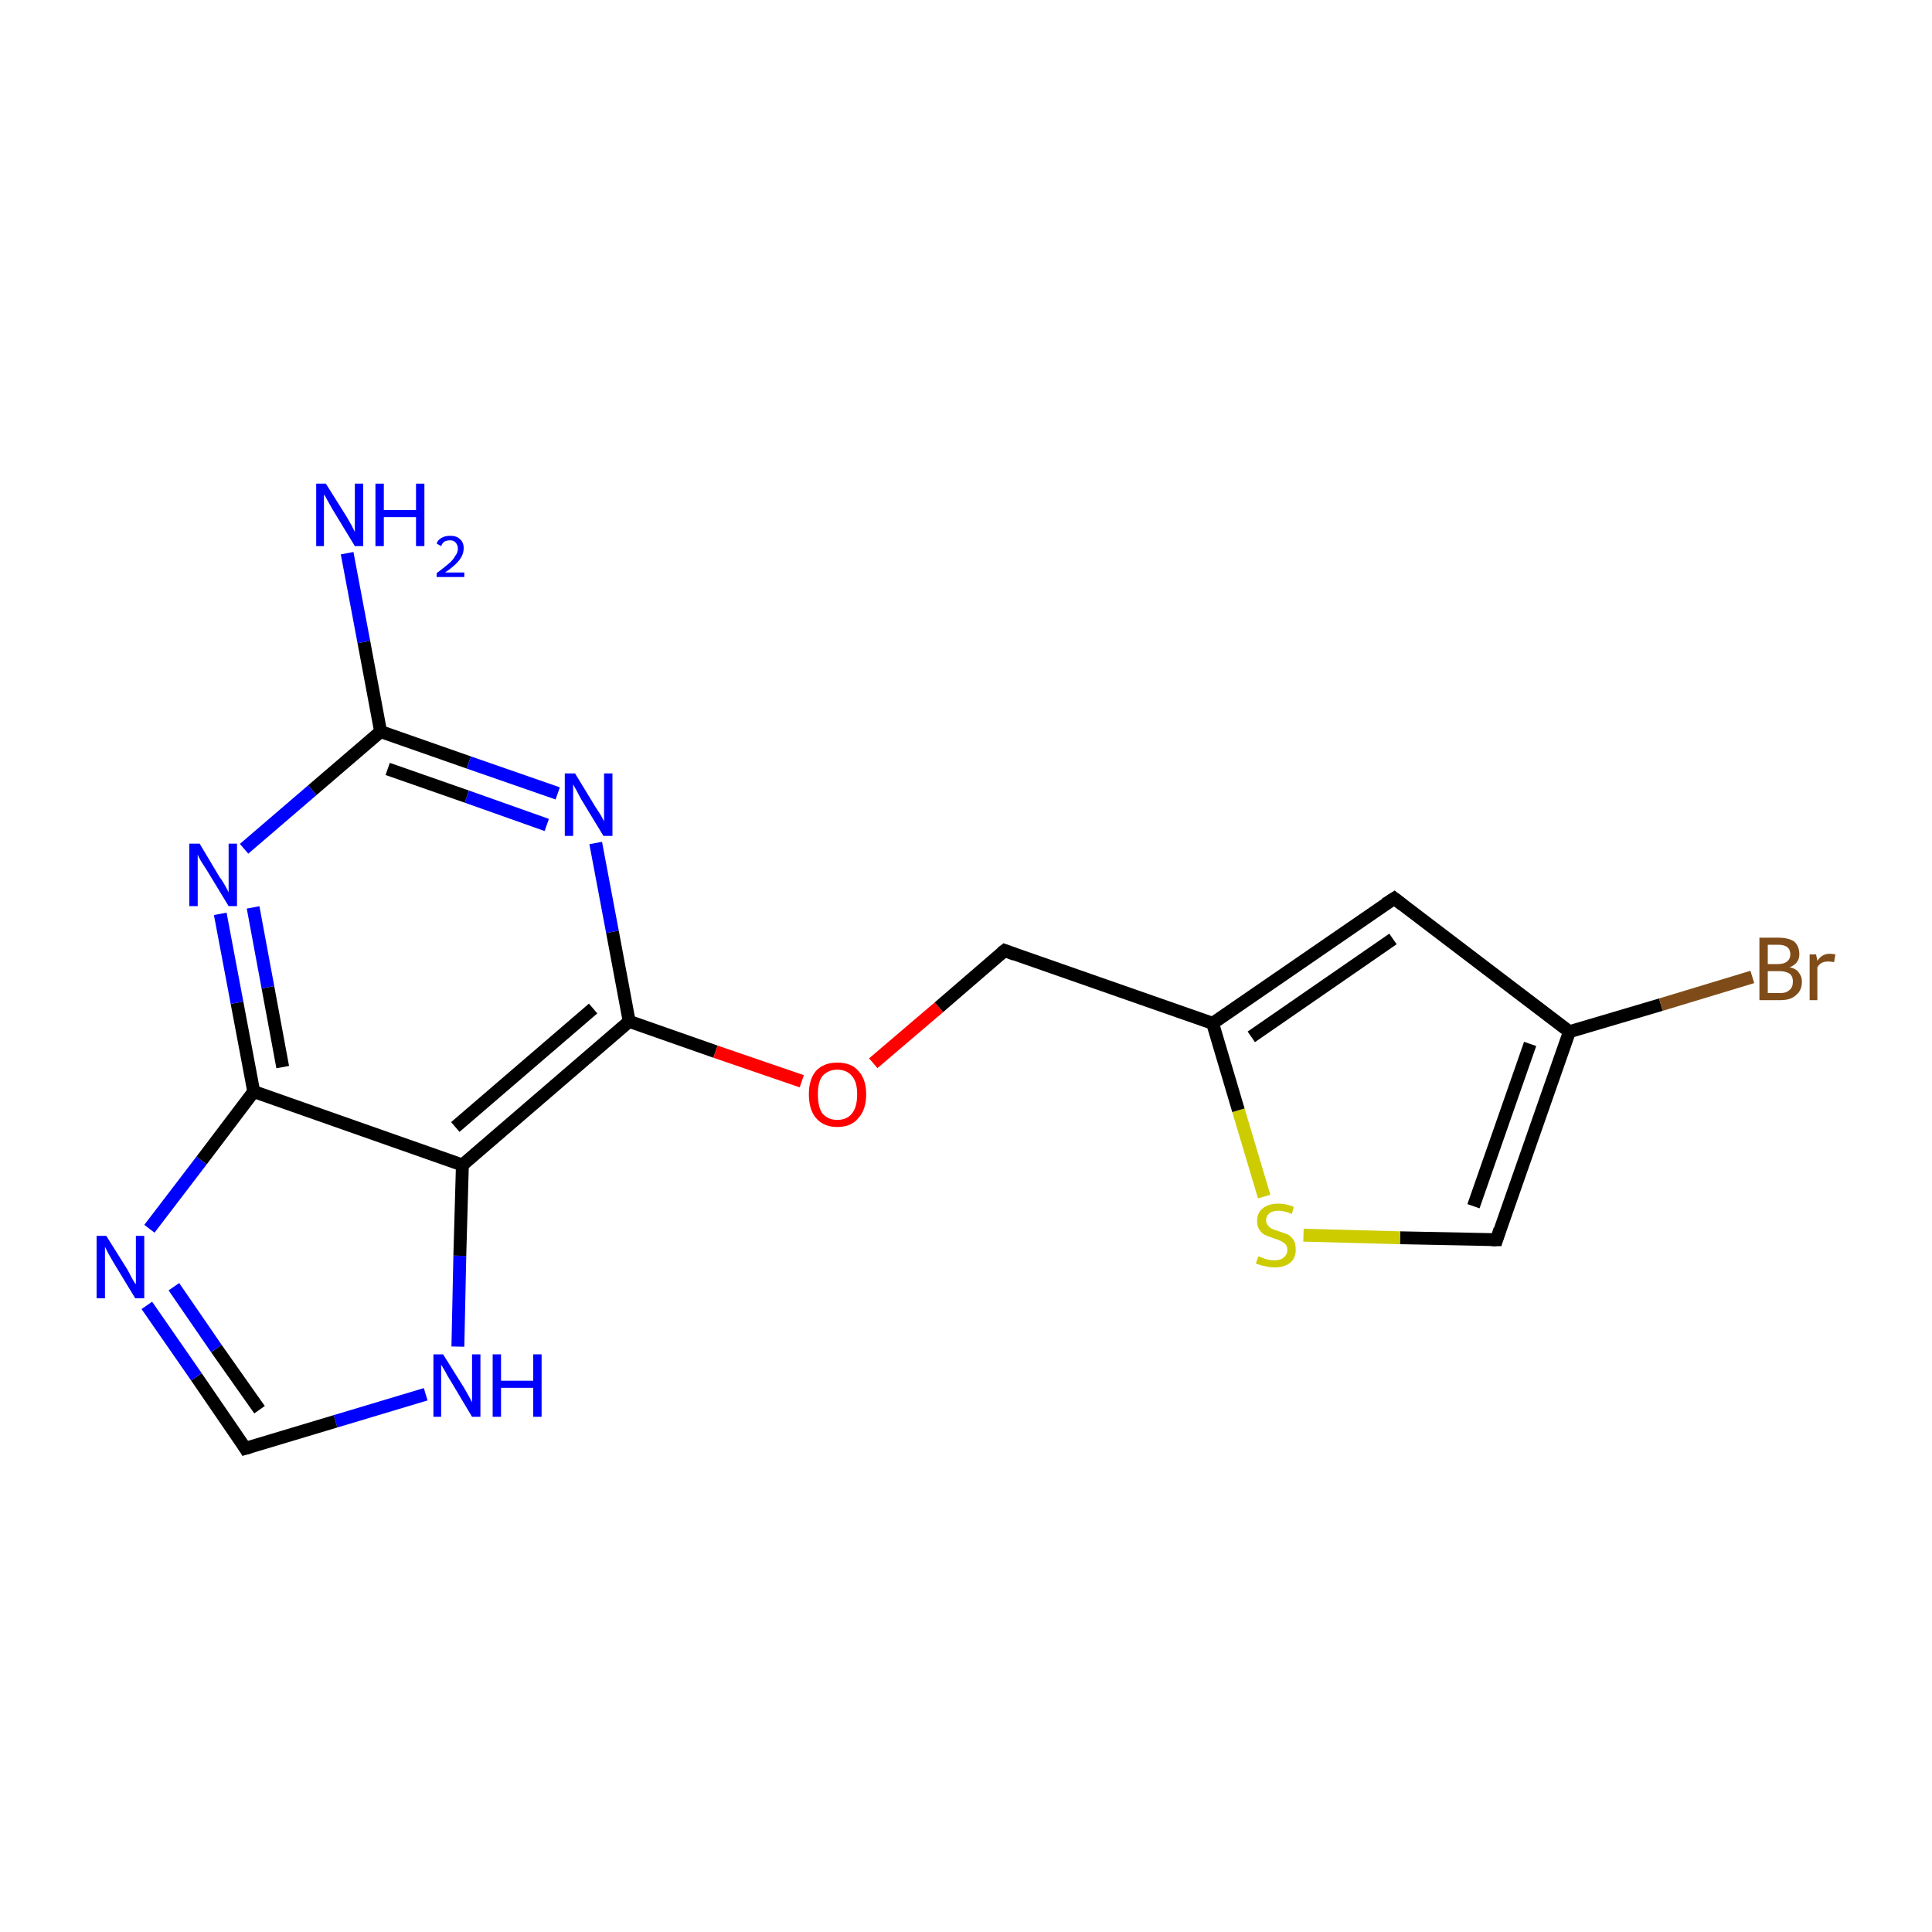 <?xml version='1.0' encoding='iso-8859-1'?>
<svg version='1.1' baseProfile='full'
              xmlns='http://www.w3.org/2000/svg'
                      xmlns:rdkit='http://www.rdkit.org/xml'
                      xmlns:xlink='http://www.w3.org/1999/xlink'
                  xml:space='preserve'
width='300px' height='300px' viewBox='0 0 300 300'>
<!-- END OF HEADER -->
<rect style='opacity:1.0;fill:#FFFFFF;stroke:none' width='300.0' height='300.0' x='0.0' y='0.0'> </rect>
<path class='bond-0 atom-0 atom-1' d='M 53.9,85.9 L 56.5,99.7' style='fill:none;fill-rule:evenodd;stroke:#0000FF;stroke-width:2.0px;stroke-linecap:butt;stroke-linejoin:miter;stroke-opacity:1' />
<path class='bond-0 atom-0 atom-1' d='M 56.5,99.7 L 59.1,113.6' style='fill:none;fill-rule:evenodd;stroke:#000000;stroke-width:2.0px;stroke-linecap:butt;stroke-linejoin:miter;stroke-opacity:1' />
<path class='bond-1 atom-1 atom-2' d='M 59.1,113.6 L 72.8,118.4' style='fill:none;fill-rule:evenodd;stroke:#000000;stroke-width:2.0px;stroke-linecap:butt;stroke-linejoin:miter;stroke-opacity:1' />
<path class='bond-1 atom-1 atom-2' d='M 72.8,118.4 L 86.6,123.2' style='fill:none;fill-rule:evenodd;stroke:#0000FF;stroke-width:2.0px;stroke-linecap:butt;stroke-linejoin:miter;stroke-opacity:1' />
<path class='bond-1 atom-1 atom-2' d='M 60.2,119.4 L 72.5,123.7' style='fill:none;fill-rule:evenodd;stroke:#000000;stroke-width:2.0px;stroke-linecap:butt;stroke-linejoin:miter;stroke-opacity:1' />
<path class='bond-1 atom-1 atom-2' d='M 72.5,123.7 L 84.9,128.1' style='fill:none;fill-rule:evenodd;stroke:#0000FF;stroke-width:2.0px;stroke-linecap:butt;stroke-linejoin:miter;stroke-opacity:1' />
<path class='bond-2 atom-2 atom-3' d='M 92.5,130.9 L 95.1,144.7' style='fill:none;fill-rule:evenodd;stroke:#0000FF;stroke-width:2.0px;stroke-linecap:butt;stroke-linejoin:miter;stroke-opacity:1' />
<path class='bond-2 atom-2 atom-3' d='M 95.1,144.7 L 97.7,158.6' style='fill:none;fill-rule:evenodd;stroke:#000000;stroke-width:2.0px;stroke-linecap:butt;stroke-linejoin:miter;stroke-opacity:1' />
<path class='bond-3 atom-3 atom-4' d='M 97.7,158.6 L 111.1,163.3' style='fill:none;fill-rule:evenodd;stroke:#000000;stroke-width:2.0px;stroke-linecap:butt;stroke-linejoin:miter;stroke-opacity:1' />
<path class='bond-3 atom-3 atom-4' d='M 111.1,163.3 L 124.5,167.9' style='fill:none;fill-rule:evenodd;stroke:#FF0000;stroke-width:2.0px;stroke-linecap:butt;stroke-linejoin:miter;stroke-opacity:1' />
<path class='bond-4 atom-4 atom-5' d='M 135.6,165.1 L 145.8,156.4' style='fill:none;fill-rule:evenodd;stroke:#FF0000;stroke-width:2.0px;stroke-linecap:butt;stroke-linejoin:miter;stroke-opacity:1' />
<path class='bond-4 atom-4 atom-5' d='M 145.8,156.4 L 156.0,147.6' style='fill:none;fill-rule:evenodd;stroke:#000000;stroke-width:2.0px;stroke-linecap:butt;stroke-linejoin:miter;stroke-opacity:1' />
<path class='bond-5 atom-5 atom-6' d='M 156.0,147.6 L 188.3,158.9' style='fill:none;fill-rule:evenodd;stroke:#000000;stroke-width:2.0px;stroke-linecap:butt;stroke-linejoin:miter;stroke-opacity:1' />
<path class='bond-6 atom-6 atom-7' d='M 188.3,158.9 L 216.5,139.5' style='fill:none;fill-rule:evenodd;stroke:#000000;stroke-width:2.0px;stroke-linecap:butt;stroke-linejoin:miter;stroke-opacity:1' />
<path class='bond-6 atom-6 atom-7' d='M 194.3,161.0 L 216.3,145.8' style='fill:none;fill-rule:evenodd;stroke:#000000;stroke-width:2.0px;stroke-linecap:butt;stroke-linejoin:miter;stroke-opacity:1' />
<path class='bond-7 atom-7 atom-8' d='M 216.5,139.5 L 243.7,160.2' style='fill:none;fill-rule:evenodd;stroke:#000000;stroke-width:2.0px;stroke-linecap:butt;stroke-linejoin:miter;stroke-opacity:1' />
<path class='bond-8 atom-8 atom-9' d='M 243.7,160.2 L 257.9,156.0' style='fill:none;fill-rule:evenodd;stroke:#000000;stroke-width:2.0px;stroke-linecap:butt;stroke-linejoin:miter;stroke-opacity:1' />
<path class='bond-8 atom-8 atom-9' d='M 257.9,156.0 L 272.1,151.7' style='fill:none;fill-rule:evenodd;stroke:#7F4C19;stroke-width:2.0px;stroke-linecap:butt;stroke-linejoin:miter;stroke-opacity:1' />
<path class='bond-9 atom-8 atom-10' d='M 243.7,160.2 L 232.4,192.5' style='fill:none;fill-rule:evenodd;stroke:#000000;stroke-width:2.0px;stroke-linecap:butt;stroke-linejoin:miter;stroke-opacity:1' />
<path class='bond-9 atom-8 atom-10' d='M 237.6,162.1 L 228.8,187.3' style='fill:none;fill-rule:evenodd;stroke:#000000;stroke-width:2.0px;stroke-linecap:butt;stroke-linejoin:miter;stroke-opacity:1' />
<path class='bond-10 atom-10 atom-11' d='M 232.4,192.5 L 217.4,192.2' style='fill:none;fill-rule:evenodd;stroke:#000000;stroke-width:2.0px;stroke-linecap:butt;stroke-linejoin:miter;stroke-opacity:1' />
<path class='bond-10 atom-10 atom-11' d='M 217.4,192.2 L 202.4,191.8' style='fill:none;fill-rule:evenodd;stroke:#CCCC00;stroke-width:2.0px;stroke-linecap:butt;stroke-linejoin:miter;stroke-opacity:1' />
<path class='bond-11 atom-3 atom-12' d='M 97.7,158.6 L 71.8,180.9' style='fill:none;fill-rule:evenodd;stroke:#000000;stroke-width:2.0px;stroke-linecap:butt;stroke-linejoin:miter;stroke-opacity:1' />
<path class='bond-11 atom-3 atom-12' d='M 92.1,156.6 L 70.7,175.0' style='fill:none;fill-rule:evenodd;stroke:#000000;stroke-width:2.0px;stroke-linecap:butt;stroke-linejoin:miter;stroke-opacity:1' />
<path class='bond-12 atom-12 atom-13' d='M 71.8,180.9 L 71.4,195.0' style='fill:none;fill-rule:evenodd;stroke:#000000;stroke-width:2.0px;stroke-linecap:butt;stroke-linejoin:miter;stroke-opacity:1' />
<path class='bond-12 atom-12 atom-13' d='M 71.4,195.0 L 71.1,209.1' style='fill:none;fill-rule:evenodd;stroke:#0000FF;stroke-width:2.0px;stroke-linecap:butt;stroke-linejoin:miter;stroke-opacity:1' />
<path class='bond-13 atom-13 atom-14' d='M 66.1,216.5 L 52.1,220.7' style='fill:none;fill-rule:evenodd;stroke:#0000FF;stroke-width:2.0px;stroke-linecap:butt;stroke-linejoin:miter;stroke-opacity:1' />
<path class='bond-13 atom-13 atom-14' d='M 52.1,220.7 L 38.1,224.9' style='fill:none;fill-rule:evenodd;stroke:#000000;stroke-width:2.0px;stroke-linecap:butt;stroke-linejoin:miter;stroke-opacity:1' />
<path class='bond-14 atom-14 atom-15' d='M 38.1,224.9 L 30.5,213.8' style='fill:none;fill-rule:evenodd;stroke:#000000;stroke-width:2.0px;stroke-linecap:butt;stroke-linejoin:miter;stroke-opacity:1' />
<path class='bond-14 atom-14 atom-15' d='M 30.5,213.8 L 22.8,202.7' style='fill:none;fill-rule:evenodd;stroke:#0000FF;stroke-width:2.0px;stroke-linecap:butt;stroke-linejoin:miter;stroke-opacity:1' />
<path class='bond-14 atom-14 atom-15' d='M 40.3,218.9 L 33.6,209.4' style='fill:none;fill-rule:evenodd;stroke:#000000;stroke-width:2.0px;stroke-linecap:butt;stroke-linejoin:miter;stroke-opacity:1' />
<path class='bond-14 atom-14 atom-15' d='M 33.6,209.4 L 27.0,199.8' style='fill:none;fill-rule:evenodd;stroke:#0000FF;stroke-width:2.0px;stroke-linecap:butt;stroke-linejoin:miter;stroke-opacity:1' />
<path class='bond-15 atom-15 atom-16' d='M 23.2,190.8 L 31.3,180.2' style='fill:none;fill-rule:evenodd;stroke:#0000FF;stroke-width:2.0px;stroke-linecap:butt;stroke-linejoin:miter;stroke-opacity:1' />
<path class='bond-15 atom-15 atom-16' d='M 31.3,180.2 L 39.4,169.5' style='fill:none;fill-rule:evenodd;stroke:#000000;stroke-width:2.0px;stroke-linecap:butt;stroke-linejoin:miter;stroke-opacity:1' />
<path class='bond-16 atom-16 atom-17' d='M 39.4,169.5 L 36.8,155.7' style='fill:none;fill-rule:evenodd;stroke:#000000;stroke-width:2.0px;stroke-linecap:butt;stroke-linejoin:miter;stroke-opacity:1' />
<path class='bond-16 atom-16 atom-17' d='M 36.8,155.7 L 34.2,141.9' style='fill:none;fill-rule:evenodd;stroke:#0000FF;stroke-width:2.0px;stroke-linecap:butt;stroke-linejoin:miter;stroke-opacity:1' />
<path class='bond-16 atom-16 atom-17' d='M 43.9,165.7 L 41.6,153.3' style='fill:none;fill-rule:evenodd;stroke:#000000;stroke-width:2.0px;stroke-linecap:butt;stroke-linejoin:miter;stroke-opacity:1' />
<path class='bond-16 atom-16 atom-17' d='M 41.6,153.3 L 39.3,140.9' style='fill:none;fill-rule:evenodd;stroke:#0000FF;stroke-width:2.0px;stroke-linecap:butt;stroke-linejoin:miter;stroke-opacity:1' />
<path class='bond-17 atom-17 atom-1' d='M 37.9,131.8 L 48.5,122.7' style='fill:none;fill-rule:evenodd;stroke:#0000FF;stroke-width:2.0px;stroke-linecap:butt;stroke-linejoin:miter;stroke-opacity:1' />
<path class='bond-17 atom-17 atom-1' d='M 48.5,122.7 L 59.1,113.6' style='fill:none;fill-rule:evenodd;stroke:#000000;stroke-width:2.0px;stroke-linecap:butt;stroke-linejoin:miter;stroke-opacity:1' />
<path class='bond-18 atom-11 atom-6' d='M 196.3,185.8 L 192.3,172.4' style='fill:none;fill-rule:evenodd;stroke:#CCCC00;stroke-width:2.0px;stroke-linecap:butt;stroke-linejoin:miter;stroke-opacity:1' />
<path class='bond-18 atom-11 atom-6' d='M 192.3,172.4 L 188.3,158.9' style='fill:none;fill-rule:evenodd;stroke:#000000;stroke-width:2.0px;stroke-linecap:butt;stroke-linejoin:miter;stroke-opacity:1' />
<path class='bond-19 atom-16 atom-12' d='M 39.4,169.5 L 71.8,180.9' style='fill:none;fill-rule:evenodd;stroke:#000000;stroke-width:2.0px;stroke-linecap:butt;stroke-linejoin:miter;stroke-opacity:1' />
<path d='M 155.5,148.0 L 156.0,147.6 L 157.6,148.2' style='fill:none;stroke:#000000;stroke-width:2.0px;stroke-linecap:butt;stroke-linejoin:miter;stroke-miterlimit:10;stroke-opacity:1;' />
<path d='M 215.1,140.4 L 216.5,139.5 L 217.8,140.5' style='fill:none;stroke:#000000;stroke-width:2.0px;stroke-linecap:butt;stroke-linejoin:miter;stroke-miterlimit:10;stroke-opacity:1;' />
<path d='M 232.9,190.9 L 232.4,192.5 L 231.6,192.5' style='fill:none;stroke:#000000;stroke-width:2.0px;stroke-linecap:butt;stroke-linejoin:miter;stroke-miterlimit:10;stroke-opacity:1;' />
<path d='M 38.8,224.7 L 38.1,224.9 L 37.8,224.4' style='fill:none;stroke:#000000;stroke-width:2.0px;stroke-linecap:butt;stroke-linejoin:miter;stroke-miterlimit:10;stroke-opacity:1;' />
<path class='atom-0' d='M 50.6 75.1
L 53.8 80.2
Q 54.1 80.7, 54.6 81.6
Q 55.1 82.6, 55.1 82.6
L 55.1 75.1
L 56.4 75.1
L 56.4 84.8
L 55.1 84.8
L 51.7 79.2
Q 51.3 78.5, 50.9 77.8
Q 50.5 77.0, 50.3 76.8
L 50.3 84.8
L 49.1 84.8
L 49.1 75.1
L 50.6 75.1
' fill='#0000FF'/>
<path class='atom-0' d='M 58.3 75.1
L 59.6 75.1
L 59.6 79.2
L 64.6 79.2
L 64.6 75.1
L 65.9 75.1
L 65.9 84.8
L 64.6 84.8
L 64.6 80.3
L 59.6 80.3
L 59.6 84.8
L 58.3 84.8
L 58.3 75.1
' fill='#0000FF'/>
<path class='atom-0' d='M 67.8 84.4
Q 68.0 83.8, 68.6 83.5
Q 69.1 83.2, 69.9 83.2
Q 70.9 83.2, 71.4 83.7
Q 72.0 84.2, 72.0 85.1
Q 72.0 86.1, 71.3 87.0
Q 70.6 87.9, 69.1 88.9
L 72.1 88.9
L 72.1 89.6
L 67.8 89.6
L 67.8 89.0
Q 68.9 88.2, 69.7 87.5
Q 70.4 86.9, 70.7 86.3
Q 71.1 85.8, 71.1 85.2
Q 71.1 84.6, 70.7 84.2
Q 70.4 83.9, 69.9 83.9
Q 69.4 83.9, 69.0 84.1
Q 68.7 84.3, 68.5 84.8
L 67.8 84.4
' fill='#0000FF'/>
<path class='atom-2' d='M 89.3 120.1
L 92.4 125.2
Q 92.7 125.7, 93.3 126.6
Q 93.8 127.5, 93.8 127.6
L 93.8 120.1
L 95.1 120.1
L 95.1 129.8
L 93.7 129.8
L 90.3 124.2
Q 89.9 123.5, 89.5 122.7
Q 89.1 122.0, 89.0 121.8
L 89.0 129.8
L 87.7 129.8
L 87.7 120.1
L 89.3 120.1
' fill='#0000FF'/>
<path class='atom-4' d='M 125.6 169.9
Q 125.6 167.6, 126.7 166.3
Q 127.9 165.0, 130.0 165.0
Q 132.2 165.0, 133.3 166.3
Q 134.5 167.6, 134.5 169.9
Q 134.5 172.3, 133.3 173.6
Q 132.2 175.0, 130.0 175.0
Q 127.9 175.0, 126.7 173.6
Q 125.6 172.3, 125.6 169.9
M 130.0 173.9
Q 131.5 173.9, 132.3 172.9
Q 133.1 171.9, 133.1 169.9
Q 133.1 168.0, 132.3 167.1
Q 131.5 166.1, 130.0 166.1
Q 128.6 166.1, 127.7 167.1
Q 127.0 168.0, 127.0 169.9
Q 127.0 171.9, 127.7 172.9
Q 128.6 173.9, 130.0 173.9
' fill='#FF0000'/>
<path class='atom-9' d='M 277.9 150.2
Q 278.9 150.4, 279.3 151.0
Q 279.8 151.6, 279.8 152.4
Q 279.8 153.8, 278.9 154.5
Q 278.1 155.3, 276.5 155.3
L 273.2 155.3
L 273.2 145.6
L 276.1 145.6
Q 277.7 145.6, 278.6 146.2
Q 279.4 146.9, 279.4 148.2
Q 279.4 149.6, 277.9 150.2
M 274.5 146.7
L 274.5 149.7
L 276.1 149.7
Q 277.0 149.7, 277.5 149.3
Q 278.0 148.9, 278.0 148.2
Q 278.0 146.7, 276.1 146.7
L 274.5 146.7
M 276.5 154.2
Q 277.4 154.2, 277.9 153.7
Q 278.4 153.3, 278.4 152.4
Q 278.4 151.6, 277.9 151.2
Q 277.3 150.8, 276.3 150.8
L 274.5 150.8
L 274.5 154.2
L 276.5 154.2
' fill='#7F4C19'/>
<path class='atom-9' d='M 282.0 148.2
L 282.2 149.2
Q 282.9 148.1, 284.1 148.1
Q 284.5 148.1, 285.0 148.2
L 284.8 149.4
Q 284.2 149.3, 283.9 149.3
Q 283.3 149.3, 282.9 149.5
Q 282.5 149.7, 282.2 150.2
L 282.2 155.3
L 281.0 155.3
L 281.0 148.2
L 282.0 148.2
' fill='#7F4C19'/>
<path class='atom-11' d='M 195.4 195.1
Q 195.5 195.1, 196.0 195.3
Q 196.4 195.5, 196.9 195.6
Q 197.4 195.7, 197.9 195.7
Q 198.8 195.7, 199.3 195.3
Q 199.9 194.8, 199.9 194.1
Q 199.9 193.5, 199.6 193.2
Q 199.3 192.9, 198.9 192.7
Q 198.5 192.5, 197.8 192.3
Q 197.0 192.0, 196.5 191.8
Q 196.0 191.6, 195.6 191.0
Q 195.2 190.5, 195.2 189.6
Q 195.2 188.4, 196.0 187.7
Q 196.9 186.9, 198.5 186.9
Q 199.7 186.9, 200.9 187.4
L 200.6 188.5
Q 199.4 188.0, 198.6 188.0
Q 197.6 188.0, 197.1 188.4
Q 196.6 188.8, 196.6 189.5
Q 196.6 190.0, 196.9 190.3
Q 197.1 190.6, 197.5 190.8
Q 197.9 191.0, 198.6 191.2
Q 199.4 191.5, 200.0 191.7
Q 200.5 192.0, 200.9 192.6
Q 201.2 193.1, 201.2 194.1
Q 201.2 195.4, 200.3 196.1
Q 199.4 196.8, 198.0 196.8
Q 197.1 196.8, 196.4 196.6
Q 195.8 196.5, 195.0 196.2
L 195.4 195.1
' fill='#CCCC00'/>
<path class='atom-13' d='M 68.8 210.3
L 72.0 215.4
Q 72.3 215.9, 72.8 216.8
Q 73.3 217.7, 73.3 217.8
L 73.3 210.3
L 74.6 210.3
L 74.6 220.0
L 73.3 220.0
L 69.9 214.3
Q 69.5 213.7, 69.1 212.9
Q 68.7 212.2, 68.5 211.9
L 68.5 220.0
L 67.3 220.0
L 67.3 210.3
L 68.8 210.3
' fill='#0000FF'/>
<path class='atom-13' d='M 76.5 210.3
L 77.8 210.3
L 77.8 214.4
L 82.8 214.4
L 82.8 210.3
L 84.1 210.3
L 84.1 220.0
L 82.8 220.0
L 82.8 215.5
L 77.8 215.5
L 77.8 220.0
L 76.5 220.0
L 76.5 210.3
' fill='#0000FF'/>
<path class='atom-15' d='M 16.5 191.9
L 19.7 197.0
Q 20.0 197.5, 20.5 198.5
Q 21.0 199.4, 21.1 199.4
L 21.1 191.9
L 22.4 191.9
L 22.4 201.6
L 21.0 201.6
L 17.6 196.0
Q 17.2 195.3, 16.8 194.6
Q 16.4 193.8, 16.3 193.6
L 16.3 201.6
L 15.0 201.6
L 15.0 191.9
L 16.5 191.9
' fill='#0000FF'/>
<path class='atom-17' d='M 31.0 131.0
L 34.1 136.2
Q 34.5 136.7, 35.0 137.6
Q 35.5 138.5, 35.5 138.6
L 35.5 131.0
L 36.8 131.0
L 36.8 140.7
L 35.5 140.7
L 32.1 135.1
Q 31.7 134.5, 31.2 133.7
Q 30.8 133.0, 30.7 132.7
L 30.7 140.7
L 29.4 140.7
L 29.4 131.0
L 31.0 131.0
' fill='#0000FF'/>
</svg>
